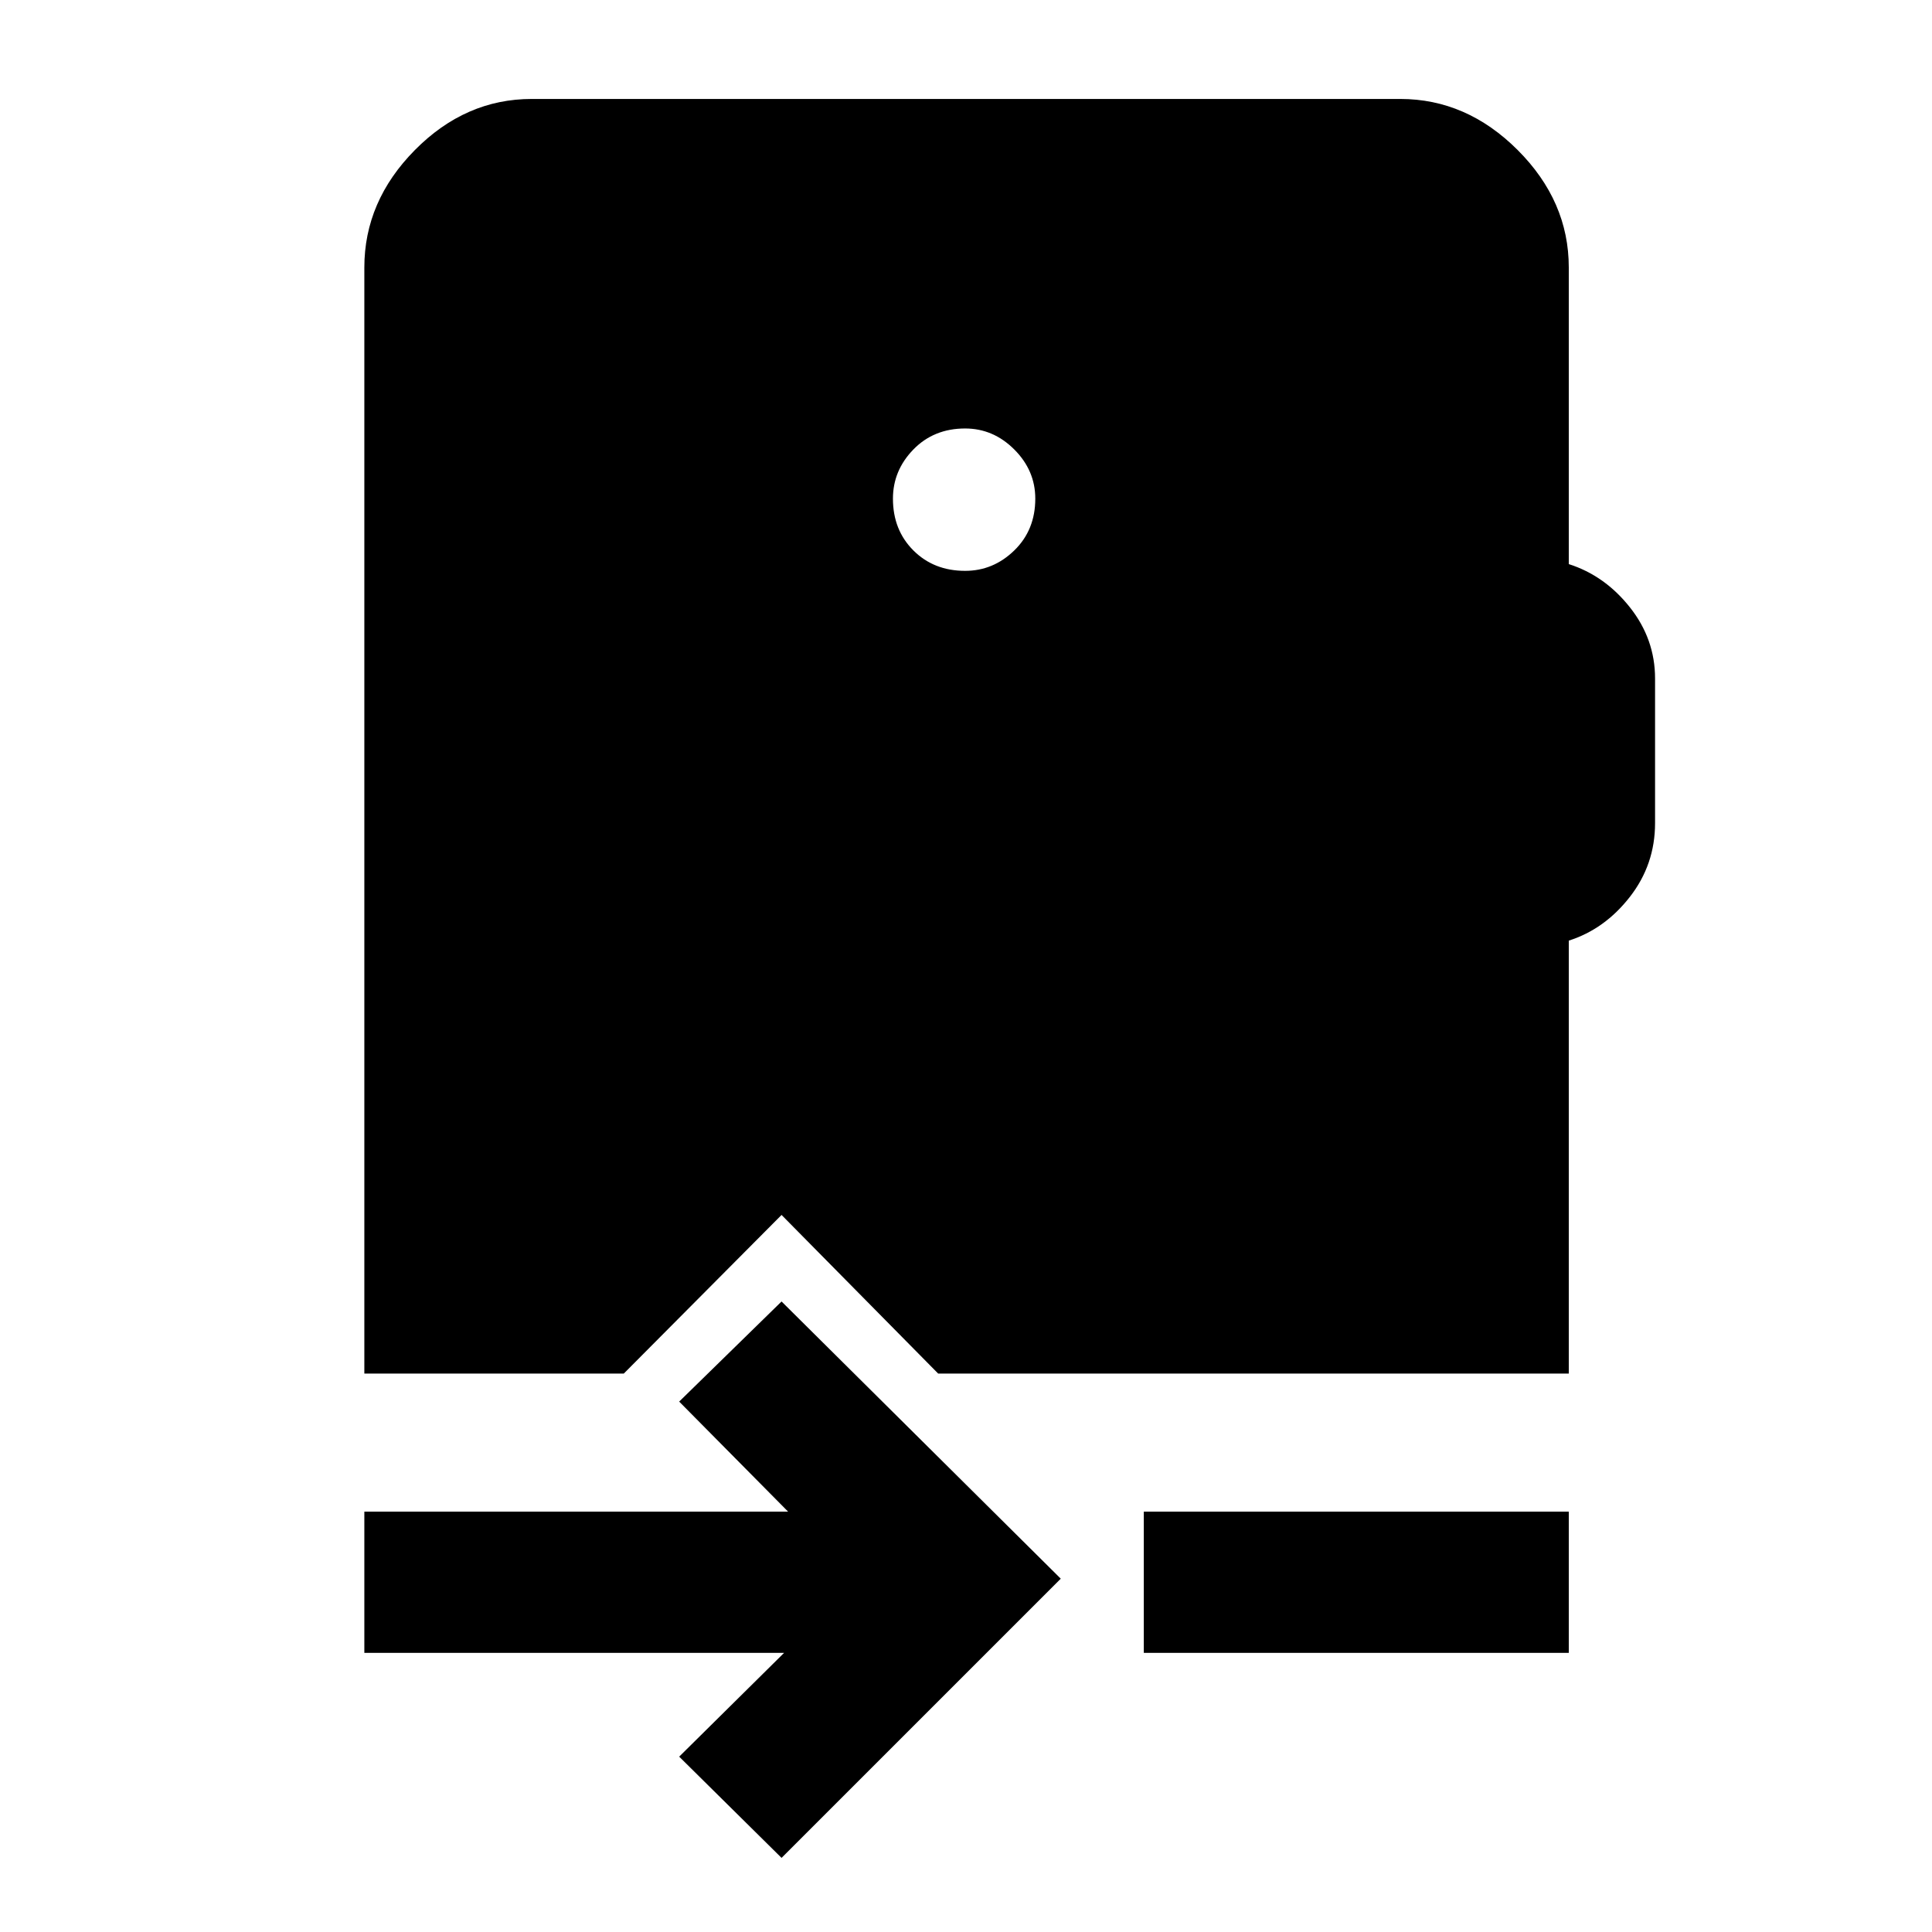 <svg xmlns="http://www.w3.org/2000/svg" height="48" viewBox="0 -960 960 960" width="48"><path d="m388.35-36.83-50.87-50.3 52.13-51.57H181.04v-70.17h210.57l-54.13-54.69 50.87-49.74 138.74 137.74L388.35-36.83Zm180-101.87v-70.17h211.17v70.17H568.35Zm-88.78-537.65q14 0 24.43-10.15t10.43-25.72q0-14-10.43-24.43-10.43-10.44-24.43-10.44-15.57 0-25.72 10.44-10.15 10.43-10.15 24.43 0 15.57 10.15 25.72 10.15 10.15 25.72 10.15ZM181.04-277.48v-549.61q0-32.95 25.11-58.35 25.11-25.39 58.07-25.39h431.56q32.96 0 58.35 25.39 25.39 25.4 25.39 58.35v147.39q17.87 5.7 30.37 21.48 12.5 15.79 12.5 35.35V-551q0 20.57-12.5 36.63-12.5 16.07-30.37 21.76v215.13H466.17l-77.82-78.82-78.39 78.82H181.04Z"/></svg>